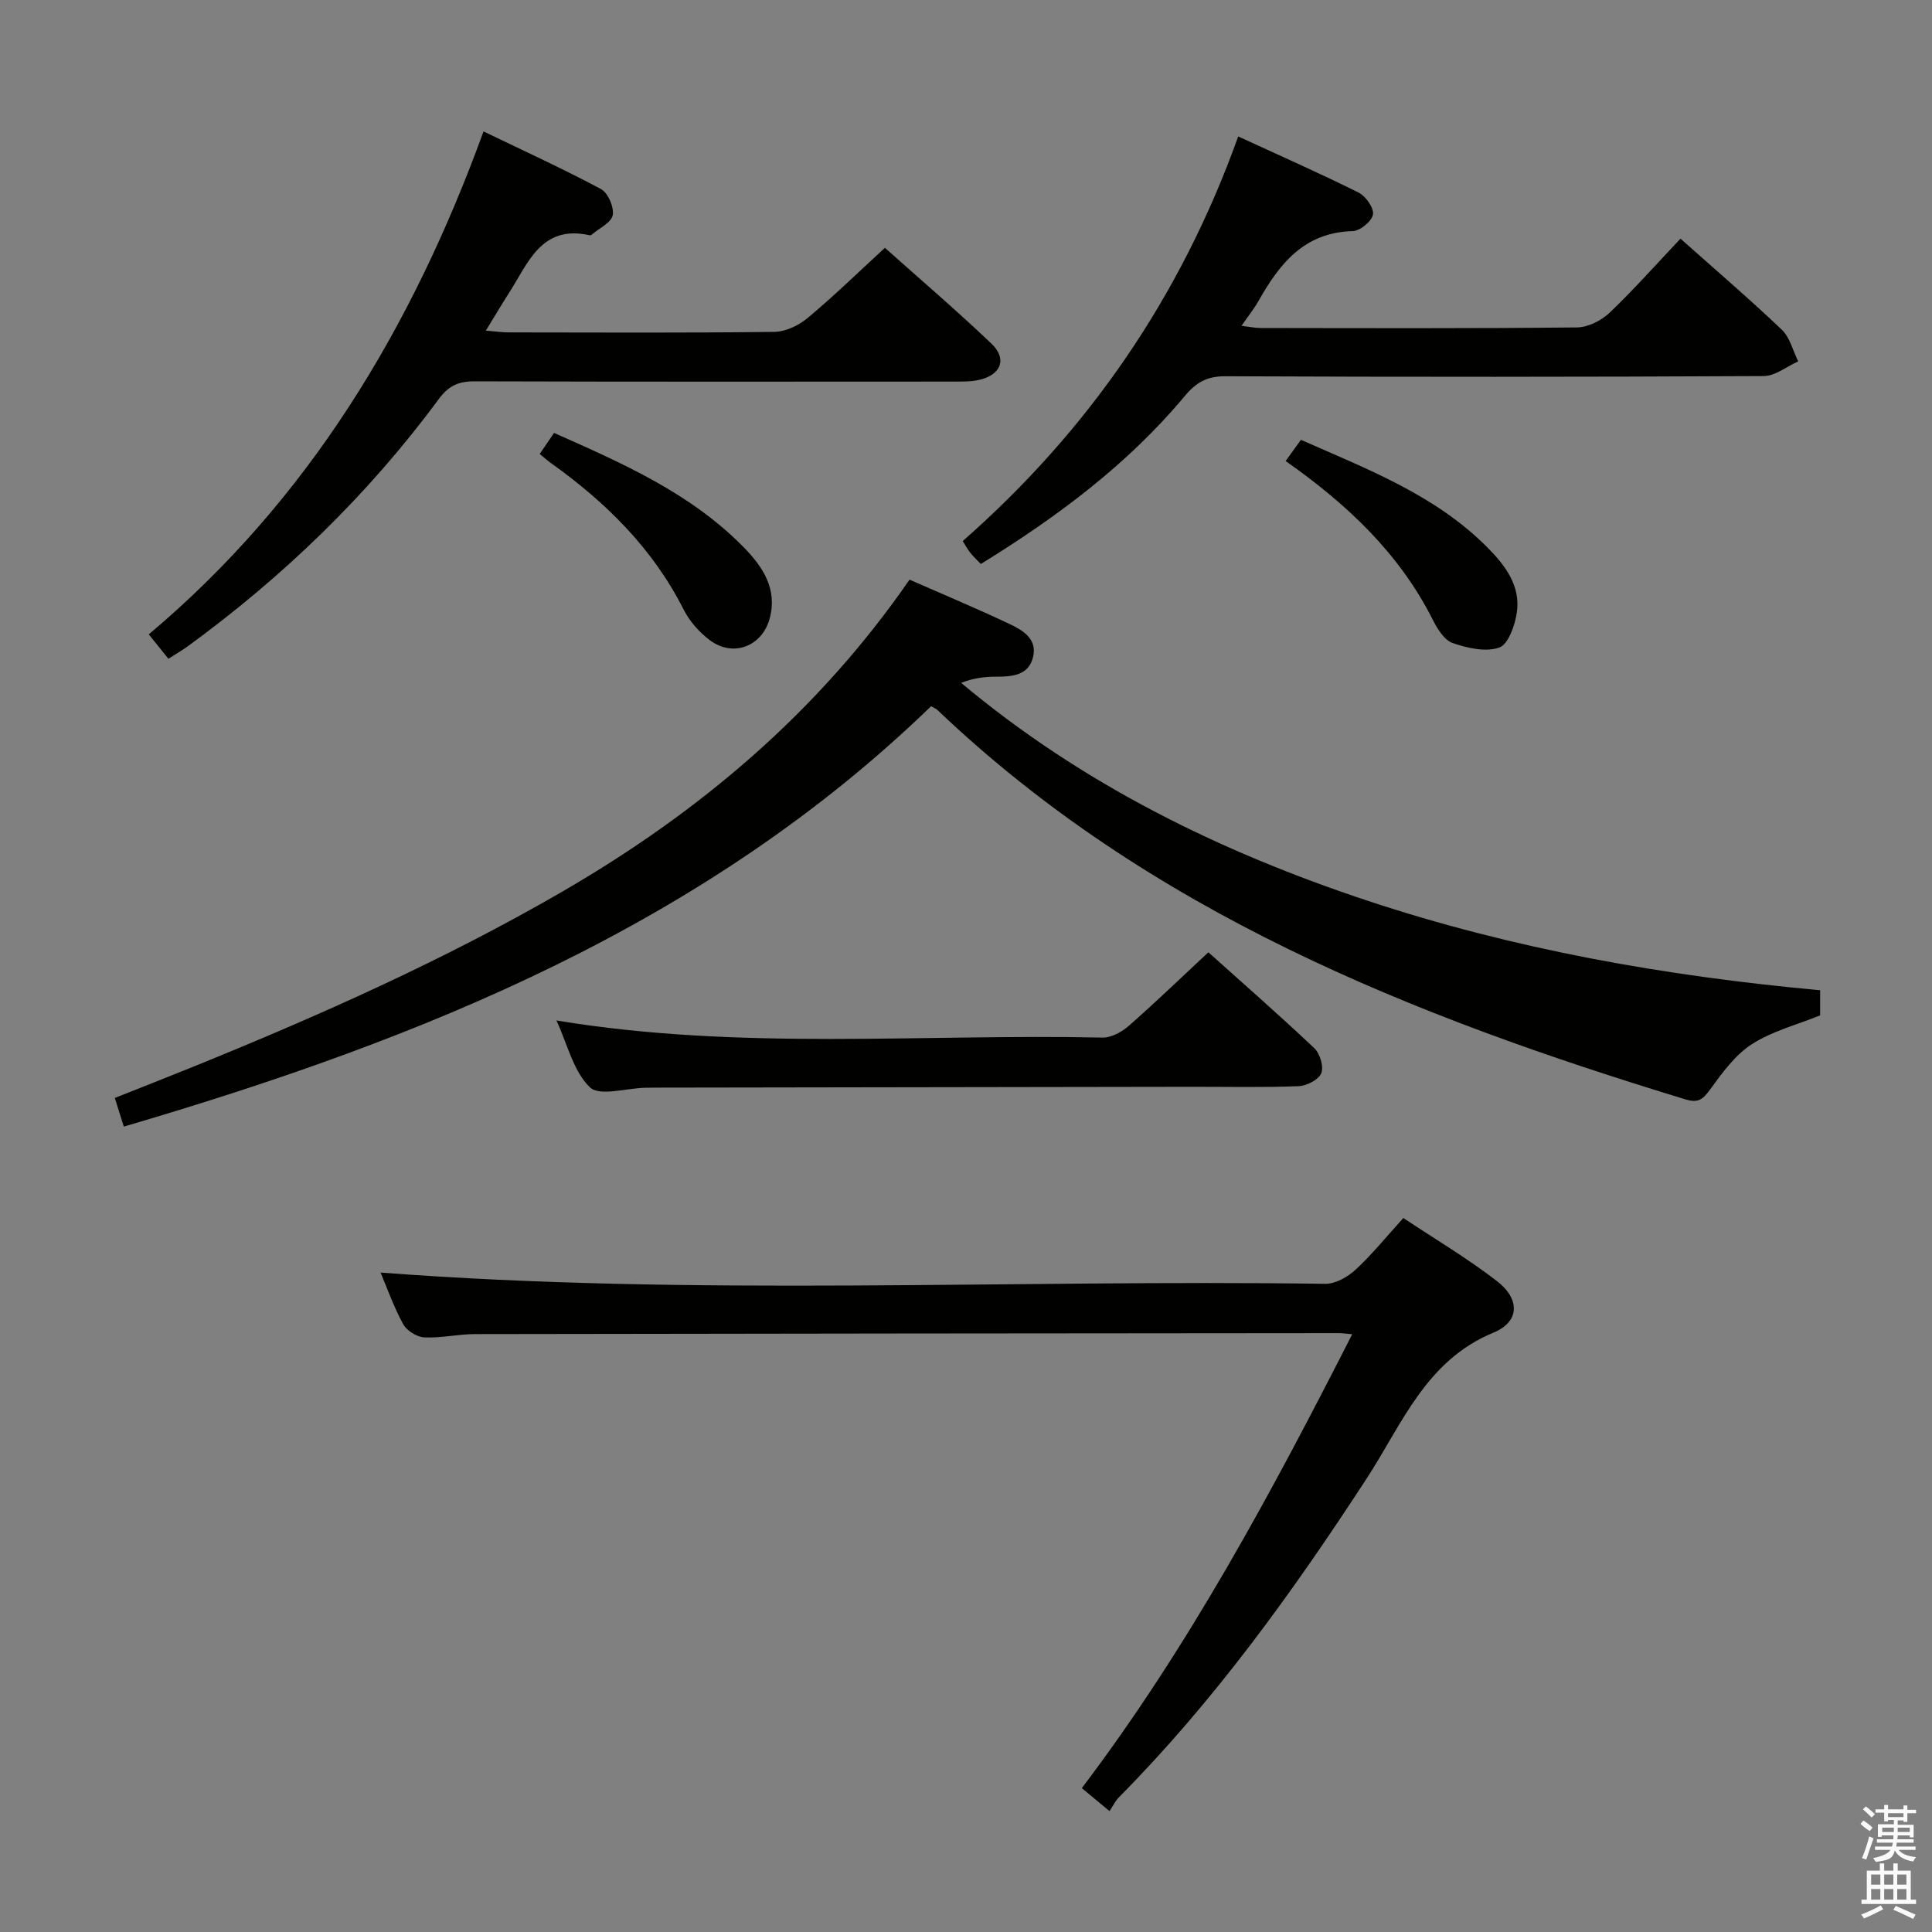 <svg enable-background="new 0 0 400 400" viewBox="0 0 400 400" xmlns="http://www.w3.org/2000/svg"><rect x="0" y="0" width="400" height="400" fill="#808080" stroke="none"/><path d="m385.2 377.6.6-.7c.6.4 1.3.9 1.9 1.5l-.6.7c-.8-.5-1.4-1-1.9-1.5zm.3 7.1c.6-1.4 1.1-2.9 1.5-4.5.3.1.6.3.9.4-.5 1.4-1 2.9-1.5 4.4zm.2-10.1.6-.6c.7.5 1.3 1.1 1.9 1.6l-.7.7c-.6-.6-1.2-1.2-1.8-1.7zm8.4-.8h.8v.9h1.8v.7h-1.8v1.8h-.8v-.3h-1.2v.9h3.3v2.6h-.8v-.4h-2.5c0 .3 0 .6-.1.8h3.4v.7h-3.5c0 .3-.1.6-.1.8h4v.7h-3.5c.7.9 1.9 1.3 3.6 1.5-.2.2-.4.5-.6.9-1.9-.3-3.2-1.1-3.8-2.3-.5 2.1-1.8 2-3.9 2.4-.2-.3-.4-.5-.6-.8 1.9-.4 3.1-.9 3.6-1.7h-3.2v-.7h3.5c.1-.2.1-.5.2-.8h-3.3v-.7h3.4c0-.2 0-.5 0-.8h-2.4v.3h-.8v-2.6h3.3v-.9h-1.2v.3h-.8v-1.8h-1.8v-.7h1.8v-.9h.8v.9h3.2zm-4.4 5.5h2.4c0-.3 0-.6 0-.9h-2.4zm1.2-3.1h3.2v-.8h-3.2zm4.4 2.2h-2.4v.9h2.5v-.9z" fill="#fafafb"/><path d="m389.2 385.8h.9v1.5h1.9v-1.5h.9v1.5h2.7v6h1.1v.9h-11.3v-.9h1.1v-6h2.7zm.2 8.7.5.8c-1.2.6-2.5 1.3-4 1.9-.2-.3-.3-.6-.6-.8 1.6-.6 3-1.3 4.1-1.9zm-2-4.3h1.9v-2.1h-1.9zm0 3.1h1.9v-2.2h-1.9zm2.7-3.1h1.9v-2.1h-1.9zm0 3.1h1.9v-2.2h-1.9zm2.4 1.3c1.4.6 2.7 1.2 4.1 1.8l-.5.9c-1.5-.7-2.8-1.4-4.1-1.9zm2.2-6.5h-1.9v2.1h1.9zm-1.9 5.2h1.9v-2.2h-1.9z" fill="#fafafb"/><g fill="#010100"><path d="m25.63 233.25c-.67-2.15-1.16-3.71-1.86-5.93 5.48-2.18 10.96-4.32 16.4-6.53 26.04-10.57 51.68-21.98 76.06-36.08 28.46-16.46 53.07-37.18 72.08-64.7 6.87 3.02 13.72 5.89 20.43 9.05 2.84 1.33 6.08 3.08 5.14 6.98-.91 3.79-4.3 4.07-7.64 4.06-2.36-.01-4.72.29-7.25 1.28 25.05 20.97 53.56 34.95 84.1 45.09 30.37 10.08 61.67 15.61 93.75 18.55v5.2c-4.83 1.96-9.93 3.26-14.13 5.96-3.47 2.24-6.14 5.93-8.64 9.37-1.49 2.04-2.44 2.88-5.1 2.07-56.69-17.28-111.11-38.88-155-80.73-.12-.11-.29-.17-1.2-.67-46.76 45.28-105.24 68.87-167.14 87.03z"/><path d="m279.96 276.24c-1.4-.12-2.06-.23-2.71-.23-59.66.05-119.32.09-178.99.2-3.48.01-6.97.86-10.43.68-1.54-.08-3.62-1.39-4.36-2.74-1.97-3.6-3.34-7.53-4.68-10.68 65.14 4.97 130.4 1.4 195.59 2.33 2.1.03 4.63-1.41 6.26-2.91 3.4-3.14 6.34-6.78 9.91-10.71 6.55 4.36 13.26 8.33 19.38 13.06 4.8 3.71 4.75 8.41-.73 10.67-13.99 5.77-18.93 18.96-26.19 30.11-15.29 23.49-31.58 46.13-51.36 66.1-.7.7-1.14 1.66-1.94 2.85-2.23-1.86-3.84-3.19-5.73-4.76 22.1-29.17 39.21-61.05 55.98-93.97z"/><path d="m34.87 136.39c-1.4-1.73-2.62-3.26-4.07-5.05 33.02-27.79 54.45-63.3 69.31-104.13 8.43 4.07 16.51 7.76 24.33 11.94 1.45.78 2.72 3.74 2.42 5.39-.28 1.54-2.76 2.68-4.28 3.99-.12.1-.32.22-.45.19-10.06-2.29-12.77 5.75-16.76 11.95-1.51 2.35-2.93 4.77-4.78 7.78 2 .16 3.38.37 4.76.37 18.32.02 36.64.12 54.96-.11 2.32-.03 5.03-1.31 6.86-2.84 5.36-4.46 10.37-9.35 16.04-14.56 6.86 6.13 14.66 12.79 22.07 19.85 3.31 3.15 1.97 6.49-2.63 7.51-1.76.39-3.64.32-5.46.33-32.98.02-65.96.05-98.93-.05-3.3-.01-5.36.89-7.4 3.65-14.64 19.84-32.19 36.78-52.1 51.29-1.18.84-2.46 1.58-3.89 2.5z"/><path d="m347.93 49.41c7.4 6.6 14.36 12.55 20.98 18.86 1.68 1.6 2.29 4.34 3.39 6.55-2.38 1.06-4.76 3.03-7.15 3.04-37.14.19-74.29.2-111.44.04-3.77-.02-6.04 1.25-8.36 4.03-11.84 14.21-26.46 25.08-42.28 34.84-.88-.93-1.59-1.58-2.19-2.33-.51-.64-.9-1.37-1.56-2.42 25.96-22.82 45.08-50.4 57.04-83.77 8.55 3.94 16.83 7.59 24.92 11.62 1.48.74 3.2 3.18 2.98 4.53-.23 1.4-2.67 3.41-4.19 3.45-10.08.25-15.18 6.79-19.55 14.53-.89 1.58-2.06 3.01-3.48 5.07 1.61.2 2.79.46 3.97.46 21.82.03 43.64.11 65.46-.12 2.29-.02 5.05-1.4 6.76-3.02 5.01-4.78 9.63-10 14.7-15.36z"/><path d="m115.21 211.28c37.99 6.28 75.6 2.73 113.08 3.54 1.82.04 4-1.19 5.46-2.47 5.48-4.81 10.73-9.88 16.43-15.19 6.98 6.26 14.59 12.92 21.94 19.86 1.17 1.11 1.99 3.85 1.43 5.19-.56 1.35-3.02 2.6-4.7 2.67-7.31.29-14.64.12-21.96.13-36.95.05-73.89.11-110.84.17-.83 0-1.66.01-2.5.03-3.92.09-9.42 1.82-11.41-.09-3.42-3.29-4.63-8.85-6.93-13.84z"/><path d="m266.18 95.45c1.17-1.63 2.13-2.95 3.16-4.39 13.81 6.11 27.83 11.41 38.63 22.3 3.69 3.72 6.92 7.96 6.06 13.54-.4 2.63-1.77 6.53-3.63 7.17-2.81.98-6.61.11-9.65-.94-1.73-.6-3.16-2.93-4.1-4.8-6.92-13.73-17.68-23.88-30.47-32.88z"/><path d="m111.74 93.99c1.08-1.58 1.9-2.79 2.97-4.36 14.19 6.3 28.31 12.47 39.34 23.75 3.87 3.96 6.94 8.56 5.31 14.65-1.56 5.8-7.56 8.13-12.39 4.52-2.19-1.64-4.21-3.93-5.44-6.36-6.4-12.67-16.13-22.23-27.5-30.34-.67-.48-1.27-1.04-2.29-1.86z"/></g></svg>
